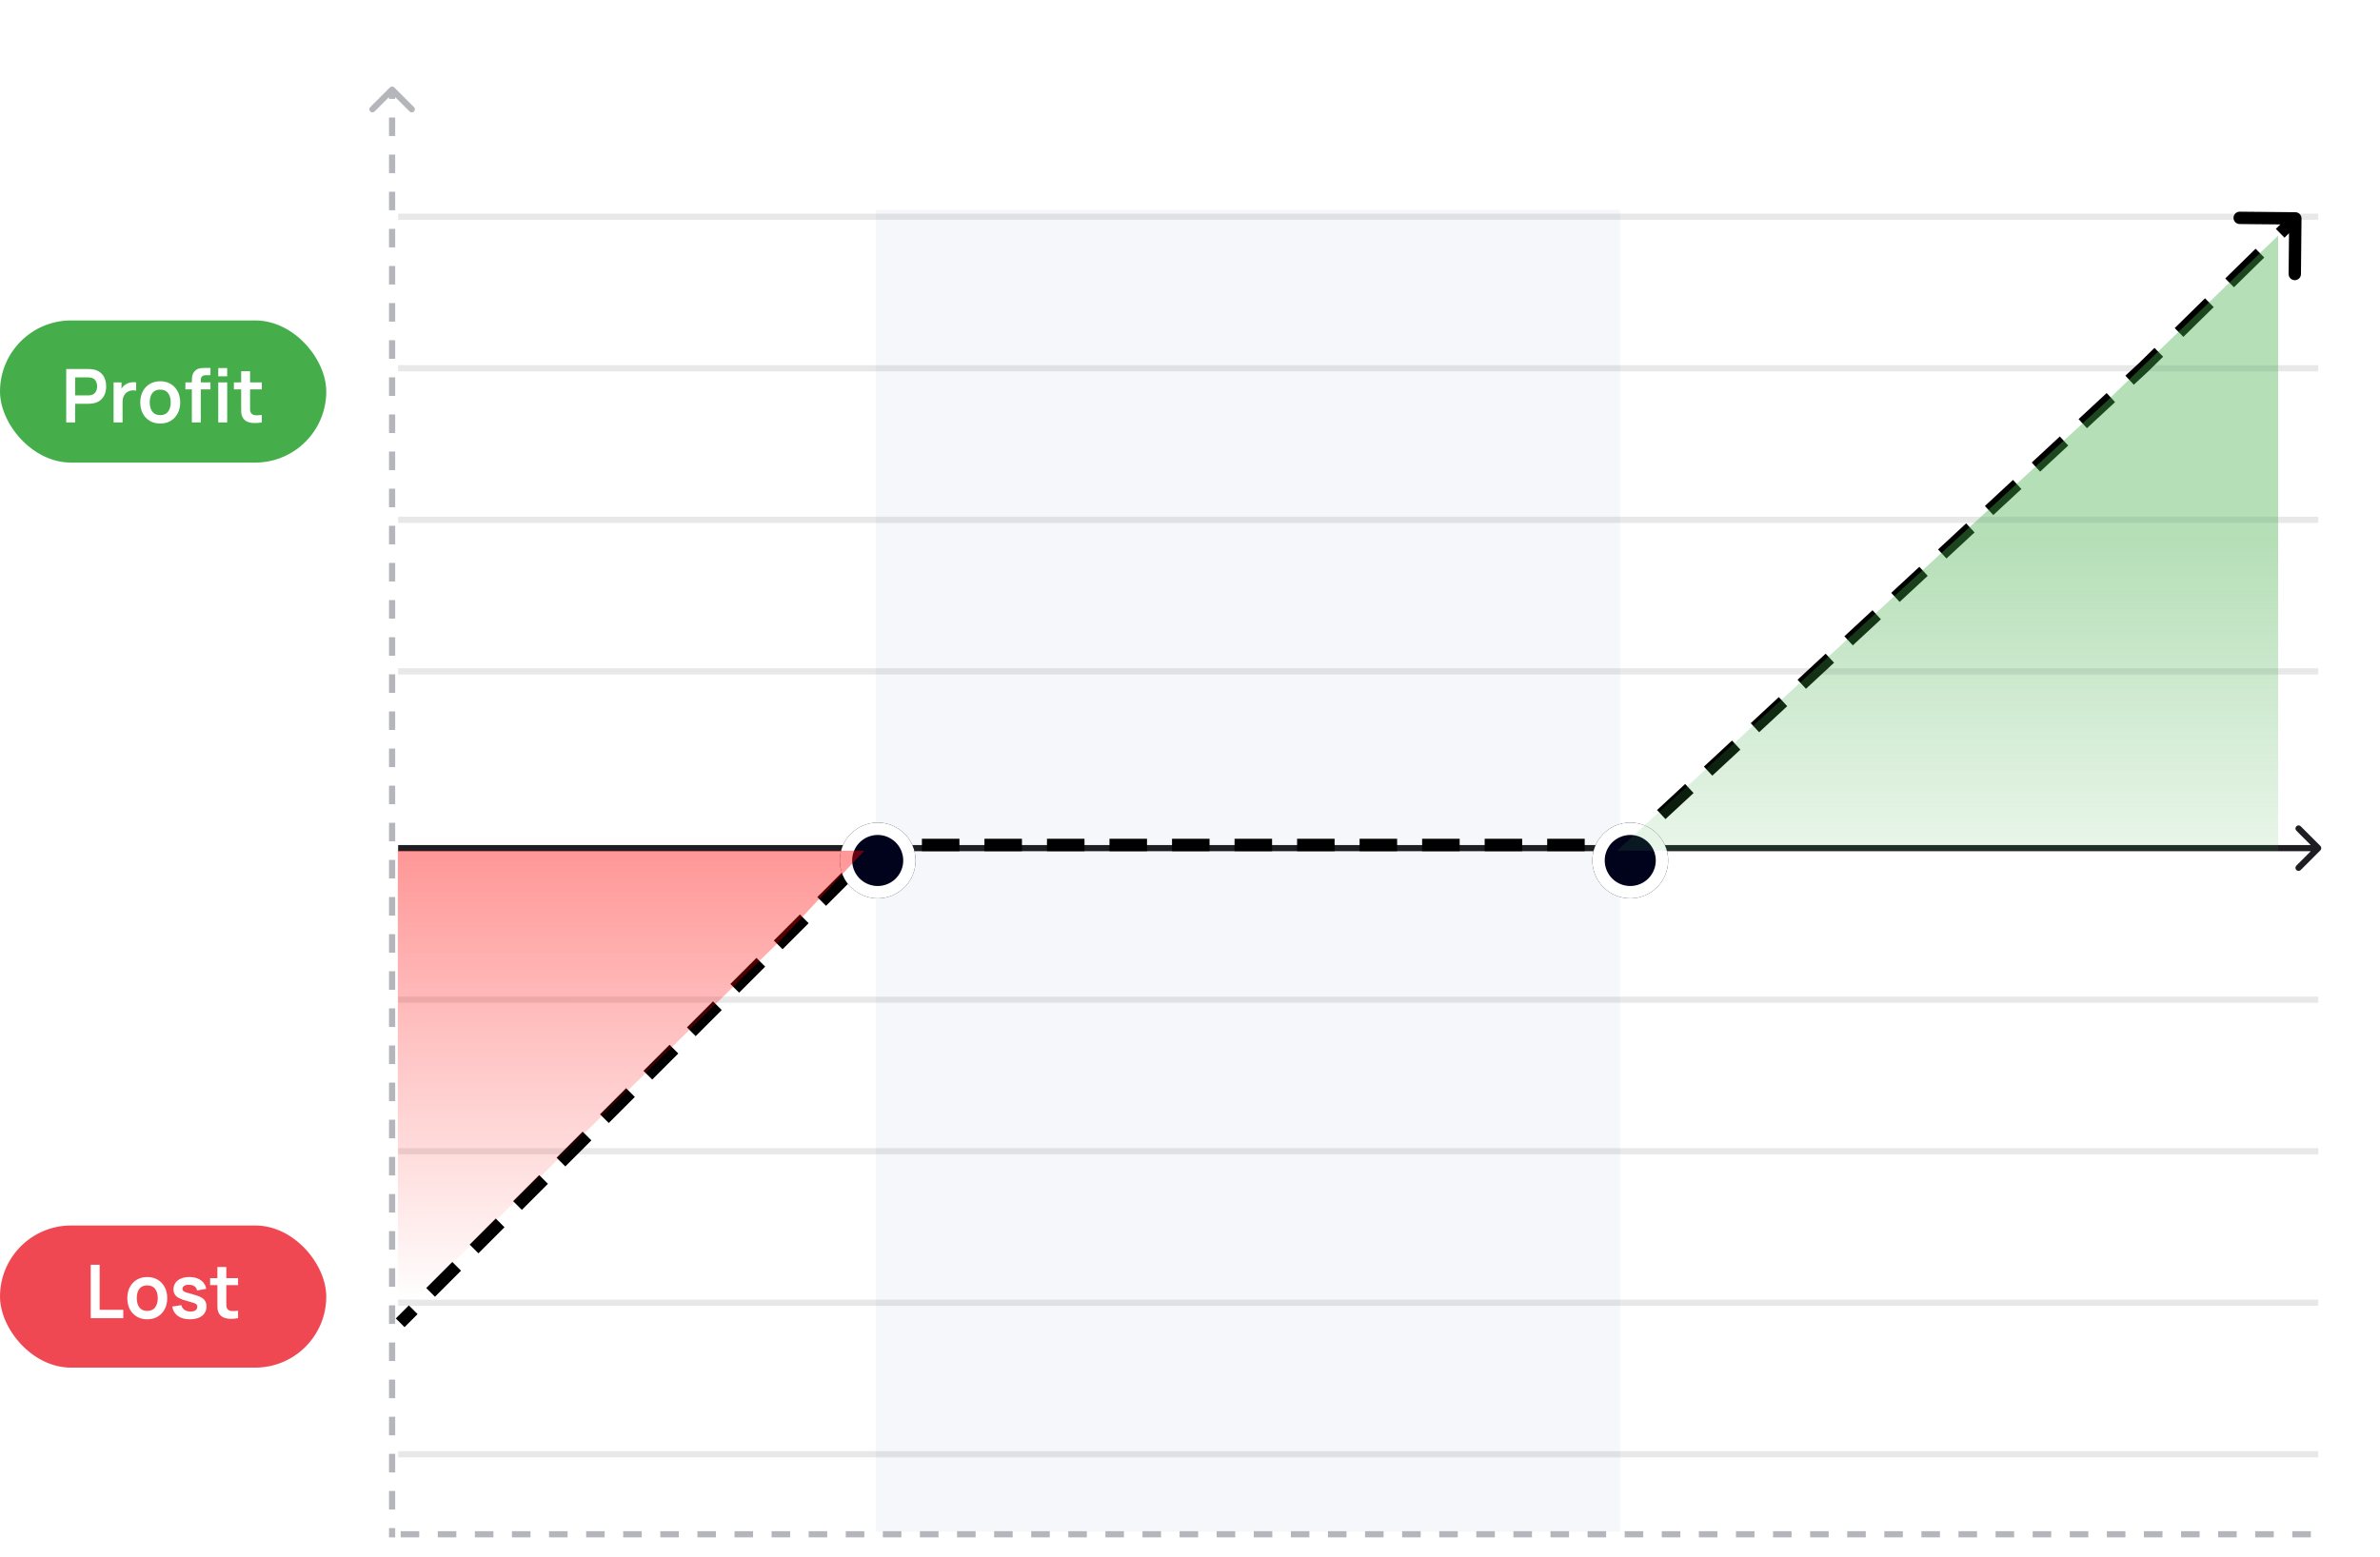 <svg xmlns="http://www.w3.org/2000/svg" width="385" height="252" viewBox="0 0 385 252" fill="none">
<rect y="51.852" width="52.779" height="23" rx="11.5" fill="#45AE4A"/>
<path d="M10.712 68.353L10.712 59.712L14.282 59.712C14.366 59.712 14.474 59.717 14.606 59.724C14.738 59.728 14.86 59.74 14.972 59.761C15.472 59.837 15.884 60.002 16.208 60.258C16.536 60.514 16.778 60.839 16.934 61.23C17.094 61.618 17.174 62.05 17.174 62.526C17.174 62.998 17.094 63.431 16.934 63.822C16.774 64.21 16.53 64.532 16.202 64.788C15.878 65.044 15.468 65.21 14.972 65.287C14.86 65.302 14.736 65.314 14.6 65.323C14.468 65.331 14.362 65.335 14.282 65.335L12.158 65.335L12.158 68.353L10.712 68.353ZM12.158 63.984L14.222 63.984C14.302 63.984 14.392 63.98 14.492 63.972C14.592 63.965 14.684 63.949 14.768 63.925C15.008 63.864 15.196 63.758 15.332 63.606C15.472 63.455 15.57 63.282 15.626 63.09C15.686 62.898 15.716 62.711 15.716 62.526C15.716 62.343 15.686 62.154 15.626 61.962C15.57 61.767 15.472 61.593 15.332 61.441C15.196 61.288 15.008 61.182 14.768 61.123C14.684 61.099 14.592 61.084 14.492 61.081C14.392 61.072 14.302 61.069 14.222 61.069L12.158 61.069L12.158 63.984ZM18.376 68.353L18.376 61.873L19.654 61.873L19.654 63.45L19.498 63.246C19.578 63.031 19.684 62.834 19.816 62.658C19.952 62.478 20.114 62.331 20.302 62.215C20.462 62.106 20.638 62.023 20.83 61.962C21.026 61.898 21.226 61.861 21.43 61.849C21.634 61.833 21.832 61.84 22.024 61.873L22.024 63.222C21.832 63.166 21.61 63.148 21.358 63.169C21.11 63.188 20.886 63.258 20.686 63.379C20.486 63.486 20.322 63.624 20.194 63.792C20.07 63.961 19.978 64.153 19.918 64.368C19.858 64.581 19.828 64.811 19.828 65.058L19.828 68.353L18.376 68.353ZM25.914 68.532C25.266 68.532 24.7 68.386 24.216 68.094C23.732 67.802 23.356 67.4 23.088 66.888C22.824 66.373 22.692 65.781 22.692 65.112C22.692 64.433 22.828 63.837 23.1 63.325C23.372 62.812 23.75 62.413 24.234 62.124C24.718 61.837 25.278 61.693 25.914 61.693C26.566 61.693 27.134 61.839 27.618 62.13C28.102 62.422 28.478 62.827 28.746 63.343C29.014 63.855 29.148 64.445 29.148 65.112C29.148 65.784 29.012 66.379 28.74 66.894C28.472 67.406 28.096 67.808 27.612 68.1C27.128 68.388 26.562 68.532 25.914 68.532ZM25.914 67.177C26.49 67.177 26.918 66.984 27.198 66.6C27.478 66.216 27.618 65.721 27.618 65.112C27.618 64.484 27.476 63.984 27.192 63.612C26.908 63.236 26.482 63.048 25.914 63.048C25.526 63.048 25.206 63.136 24.954 63.312C24.706 63.484 24.522 63.727 24.402 64.038C24.282 64.347 24.222 64.704 24.222 65.112C24.222 65.74 24.364 66.243 24.648 66.618C24.936 66.99 25.358 67.177 25.914 67.177ZM31.034 68.353L31.034 61.77C31.034 61.606 31.04 61.426 31.052 61.23C31.064 61.031 31.098 60.833 31.154 60.636C31.21 60.441 31.312 60.263 31.46 60.102C31.644 59.898 31.842 59.758 32.054 59.682C32.27 59.602 32.482 59.559 32.69 59.55C32.898 59.538 33.08 59.532 33.236 59.532L34.046 59.532L34.046 60.709L33.296 60.709C33.02 60.709 32.814 60.779 32.678 60.919C32.546 61.054 32.48 61.234 32.48 61.459L32.48 68.353L31.034 68.353ZM29.99 63.007L29.99 61.873L34.046 61.873L34.046 63.007L29.99 63.007ZM35.306 60.889L35.306 59.562L36.752 59.562L36.752 60.889L35.306 60.889ZM35.306 68.353L35.306 61.873L36.752 61.873L36.752 68.353L35.306 68.353ZM42.354 68.353C41.926 68.433 41.506 68.466 41.094 68.454C40.686 68.447 40.32 68.373 39.996 68.233C39.672 68.088 39.426 67.862 39.258 67.555C39.11 67.275 39.032 66.989 39.024 66.697C39.016 66.404 39.012 66.075 39.012 65.707L39.012 60.072L40.452 60.072L40.452 65.623C40.452 65.882 40.454 66.111 40.458 66.306C40.466 66.502 40.508 66.662 40.584 66.787C40.728 67.026 40.958 67.16 41.274 67.189C41.59 67.216 41.95 67.201 42.354 67.141L42.354 68.353ZM37.836 63.007L37.836 61.873L42.354 61.873L42.354 63.007L37.836 63.007Z" fill="white"/>
<rect y="198.3" width="52.779" height="23" rx="11.5" fill="#F04853"/>
<path d="M14.676 213.3L14.676 204.66L16.122 204.66L16.122 211.944L19.938 211.944L19.938 213.3L14.676 213.3ZM23.816 213.48C23.168 213.48 22.602 213.334 22.118 213.042C21.634 212.75 21.258 212.348 20.99 211.836C20.726 211.32 20.594 210.728 20.594 210.06C20.594 209.38 20.73 208.784 21.002 208.272C21.274 207.76 21.652 207.36 22.136 207.072C22.62 206.784 23.18 206.64 23.816 206.64C24.468 206.64 25.036 206.786 25.52 207.078C26.004 207.37 26.38 207.774 26.648 208.29C26.916 208.802 27.05 209.392 27.05 210.06C27.05 210.732 26.914 211.326 26.642 211.842C26.374 212.354 25.998 212.756 25.514 213.048C25.03 213.336 24.464 213.48 23.816 213.48ZM23.816 212.124C24.392 212.124 24.82 211.932 25.1 211.548C25.38 211.164 25.52 210.668 25.52 210.06C25.52 209.432 25.378 208.932 25.094 208.56C24.81 208.184 24.384 207.996 23.816 207.996C23.428 207.996 23.108 208.084 22.856 208.26C22.608 208.432 22.424 208.674 22.304 208.986C22.184 209.294 22.124 209.652 22.124 210.06C22.124 210.688 22.266 211.19 22.55 211.566C22.838 211.938 23.26 212.124 23.816 212.124ZM30.722 213.48C29.922 213.48 29.272 213.3 28.772 212.94C28.272 212.58 27.968 212.074 27.86 211.422L29.336 211.194C29.412 211.514 29.58 211.766 29.84 211.95C30.1 212.134 30.428 212.226 30.824 212.226C31.172 212.226 31.44 212.158 31.628 212.022C31.82 211.882 31.916 211.692 31.916 211.452C31.916 211.304 31.88 211.186 31.808 211.098C31.74 211.006 31.588 210.918 31.352 210.834C31.116 210.75 30.754 210.644 30.266 210.516C29.722 210.372 29.29 210.218 28.97 210.054C28.65 209.886 28.42 209.688 28.28 209.46C28.14 209.232 28.07 208.956 28.07 208.632C28.07 208.228 28.176 207.876 28.388 207.576C28.6 207.276 28.896 207.046 29.276 206.886C29.656 206.722 30.104 206.64 30.62 206.64C31.124 206.64 31.57 206.718 31.958 206.874C32.35 207.03 32.666 207.252 32.906 207.54C33.146 207.828 33.294 208.166 33.35 208.554L31.874 208.818C31.838 208.542 31.712 208.324 31.496 208.164C31.284 208.004 31 207.914 30.644 207.894C30.304 207.874 30.03 207.926 29.822 208.05C29.614 208.17 29.51 208.34 29.51 208.56C29.51 208.684 29.552 208.79 29.636 208.878C29.72 208.966 29.888 209.054 30.14 209.142C30.396 209.23 30.776 209.338 31.28 209.466C31.796 209.598 32.208 209.75 32.516 209.922C32.828 210.09 33.052 210.292 33.188 210.528C33.328 210.764 33.398 211.05 33.398 211.386C33.398 212.038 33.16 212.55 32.684 212.922C32.212 213.294 31.558 213.48 30.722 213.48ZM38.51 213.3C38.082 213.38 37.662 213.414 37.25 213.402C36.842 213.394 36.476 213.32 36.152 213.18C35.828 213.036 35.582 212.81 35.414 212.502C35.266 212.222 35.188 211.936 35.18 211.644C35.172 211.352 35.168 211.022 35.168 210.654L35.168 205.02L36.608 205.02L36.608 210.57C36.608 210.83 36.61 211.058 36.614 211.254C36.622 211.45 36.664 211.61 36.74 211.734C36.884 211.974 37.114 212.108 37.43 212.136C37.746 212.164 38.106 212.148 38.51 212.088L38.51 213.3ZM33.992 207.954L33.992 206.82L38.51 206.82L38.51 207.954L33.992 207.954Z" fill="white"/>
<rect x="141.669" y="33.949" width="120.372" height="213.893" fill="#F5F7FA"/>
<line x1="64.816" y1="248.267" x2="375.007" y2="248.267" stroke="#B4B6BB" stroke-dasharray="3 3"/>
<path d="M63.781 14.15C63.585 13.955 63.269 13.955 63.073 14.15L59.892 17.332C59.696 17.527 59.696 17.844 59.892 18.039C60.087 18.235 60.403 18.235 60.599 18.039L63.427 15.211L66.255 18.039C66.451 18.235 66.767 18.235 66.963 18.039C67.158 17.844 67.158 17.527 66.963 17.332L63.781 14.15ZM63.927 248.767L63.927 247.265L62.927 247.265L62.927 248.767L63.927 248.767ZM63.927 244.262L63.927 241.259L62.927 241.259L62.927 244.262L63.927 244.262ZM63.927 238.255L63.927 235.252L62.927 235.252L62.927 238.255L63.927 238.255ZM63.927 232.249L63.927 229.245L62.927 229.245L62.927 232.249L63.927 232.249ZM63.927 226.242L63.927 223.238L62.927 223.238L62.927 226.242L63.927 226.242ZM63.927 220.235L63.927 217.232L62.927 217.232L62.927 220.235L63.927 220.235ZM63.927 214.228L63.927 211.225L62.927 211.225L62.927 214.228L63.927 214.228ZM63.927 208.222L63.927 205.218L62.927 205.218L62.927 208.222L63.927 208.222ZM63.927 202.215L63.927 199.211L62.927 199.211L62.927 202.215L63.927 202.215ZM63.927 196.208L63.927 193.205L62.927 193.205L62.927 196.208L63.927 196.208ZM63.927 190.201L63.927 187.198L62.927 187.198L62.927 190.201L63.927 190.201ZM63.927 184.194L63.927 181.191L62.927 181.191L62.927 184.194L63.927 184.194ZM63.927 178.188L63.927 175.184L62.927 175.184L62.927 178.188L63.927 178.188ZM63.927 172.181L63.927 169.178L62.927 169.178L62.927 172.181L63.927 172.181ZM63.927 166.174L63.927 163.171L62.927 163.171L62.927 166.174L63.927 166.174ZM63.927 160.168L63.927 157.164L62.927 157.164L62.927 160.168L63.927 160.168ZM63.927 154.161L63.927 151.157L62.927 151.157L62.927 154.161L63.927 154.161ZM63.927 148.154L63.927 145.151L62.927 145.151L62.927 148.154L63.927 148.154ZM63.927 142.147L63.927 139.144L62.927 139.144L62.927 142.147L63.927 142.147ZM63.927 136.141L63.927 133.137L62.927 133.137L62.927 136.141L63.927 136.141ZM63.927 130.134L63.927 127.13L62.927 127.13L62.927 130.134L63.927 130.134ZM63.927 124.127L63.927 121.124L62.927 121.124L62.927 124.127L63.927 124.127ZM63.927 118.12L63.927 115.117L62.927 115.117L62.927 118.12L63.927 118.12ZM63.927 112.114L63.927 109.11L62.927 109.11L62.927 112.114L63.927 112.114ZM63.927 106.107L63.927 103.103L62.927 103.103L62.927 106.107L63.927 106.107ZM63.927 100.1L63.927 97.097L62.927 97.097L62.927 100.1L63.927 100.1ZM63.927 94.093L63.927 91.09L62.927 91.09L62.927 94.093L63.927 94.093ZM63.927 88.087L63.927 85.083L62.927 85.083L62.927 88.087L63.927 88.087ZM63.927 82.08L63.927 79.076L62.927 79.076L62.927 82.08L63.927 82.08ZM63.927 76.073L63.927 73.07L62.927 73.07L62.927 76.073L63.927 76.073ZM63.927 70.066L63.927 67.063L62.927 67.063L62.927 70.066L63.927 70.066ZM63.927 64.06L63.927 61.056L62.927 61.056L62.927 64.06L63.927 64.06ZM63.927 58.053L63.927 55.05L62.927 55.05L62.927 58.053L63.927 58.053ZM63.927 52.046L63.927 49.043L62.927 49.043L62.927 52.046L63.927 52.046ZM63.927 46.039L63.927 43.036L62.927 43.036L62.927 46.039L63.927 46.039ZM63.927 40.033L63.927 37.029L62.927 37.029L62.927 40.033L63.927 40.033ZM63.927 34.026L63.927 31.023L62.927 31.023L62.927 34.026L63.927 34.026ZM63.927 28.019L63.927 25.016L62.927 25.016L62.927 28.019L63.927 28.019ZM63.927 22.012L63.927 19.009L62.927 19.009L62.927 22.012L63.927 22.012ZM63.927 16.006L63.927 14.504L62.927 14.504L62.927 16.006L63.927 16.006Z" fill="#B4B6BB"/>
<path d="M64.404 59.589H375.006" stroke="#1D1D22" stroke-opacity="0.1"/>
<path d="M64.404 35.07H375.006" stroke="#1D1D22" stroke-opacity="0.1"/>
<path d="M64.404 84.112H375.006" stroke="#1D1D22" stroke-opacity="0.1"/>
<path d="M64.404 108.635H375.006" stroke="#1D1D22" stroke-opacity="0.1"/>
<path d="M64.404 161.761H375.006" stroke="#1D1D22" stroke-opacity="0.1"/>
<path d="M64.404 186.284H375.006" stroke="#1D1D22" stroke-opacity="0.1"/>
<path d="M64.404 210.803H375.006" stroke="#1D1D22" stroke-opacity="0.1"/>
<path d="M64.404 235.327H375.006" stroke="#1D1D22" stroke-opacity="0.1"/>
<path d="M375.359 137.595C375.554 137.4 375.554 137.083 375.359 136.888L372.177 133.706C371.982 133.511 371.665 133.511 371.47 133.706C371.275 133.901 371.275 134.218 371.47 134.413L374.298 137.242L371.47 140.07C371.275 140.265 371.275 140.582 371.47 140.777C371.665 140.972 371.982 140.972 372.177 140.777L375.359 137.595ZM64.404 137.742H375.006V136.742H64.404V137.742Z" fill="#1D1D22"/>
<path d="M263.431 136.73L263.431 137.23L263.627 137.23L263.771 137.096L263.431 136.73ZM142.052 136.73L142.052 136.23L141.845 136.23L141.698 136.376L142.052 136.73ZM346.766 59.413L347.106 59.78L347.116 59.77L346.766 59.413ZM371.803 35.344C371.806 35.068 371.584 34.842 371.308 34.839L366.808 34.796C366.532 34.794 366.306 35.015 366.303 35.291C366.301 35.568 366.522 35.794 366.799 35.796L370.798 35.834L370.76 39.834C370.758 40.11 370.979 40.336 371.255 40.339C371.532 40.341 371.758 40.12 371.76 39.844L371.803 35.344ZM65.09 214.398L67.198 212.29L66.491 211.583L64.382 213.691L65.09 214.398ZM70.01 209.478L74.227 205.261L73.52 204.554L69.302 208.771L70.01 209.478ZM77.038 202.45L81.255 198.233L80.548 197.525L76.331 201.743L77.038 202.45ZM84.067 195.421L88.284 191.204L87.577 190.497L83.36 194.714L84.067 195.421ZM91.096 188.392L95.313 184.175L94.606 183.468L90.389 187.685L91.096 188.392ZM98.124 181.364L102.342 177.147L101.635 176.439L97.417 180.657L98.124 181.364ZM105.153 174.335L109.37 170.118L108.663 169.411L104.446 173.628L105.153 174.335ZM112.182 167.306L116.399 163.089L115.692 162.382L111.475 166.599L112.182 167.306ZM119.211 160.278L123.428 156.061L122.721 155.353L118.503 159.571L119.211 160.278ZM126.239 153.249L130.456 149.032L129.749 148.325L125.532 152.542L126.239 153.249ZM133.268 146.22L137.485 142.003L136.778 141.296L132.561 145.513L133.268 146.22ZM140.297 139.192L142.405 137.083L141.698 136.376L139.59 138.485L140.297 139.192ZM142.052 137.23L145.086 137.23L145.086 136.23L142.052 136.23L142.052 137.23ZM149.132 137.23L155.201 137.23L155.201 136.23L149.132 136.23L149.132 137.23ZM159.247 137.23L165.316 137.23L165.316 136.23L159.247 136.23L159.247 137.23ZM169.362 137.23L175.431 137.23L175.431 136.23L169.362 136.23L169.362 137.23ZM179.477 137.23L185.546 137.23L185.546 136.23L179.477 136.23L179.477 137.23ZM189.592 137.23L195.661 137.23L195.661 136.23L189.592 136.23L189.592 137.23ZM199.707 137.23L205.776 137.23L205.776 136.23L199.707 136.23L199.707 137.23ZM209.822 137.23L215.891 137.23L215.891 136.23L209.822 136.23L209.822 137.23ZM219.937 137.23L226.006 137.23L226.006 136.23L219.937 136.23L219.937 137.23ZM230.052 137.23L236.121 137.23L236.121 136.23L230.052 136.23L230.052 137.23ZM240.167 137.23L246.235 137.23L246.235 136.23L240.167 136.23L240.167 137.23ZM250.281 137.23L256.35 137.23L256.35 136.23L250.281 136.23L250.281 137.23ZM260.396 137.23L263.431 137.23L263.431 136.23L260.396 136.23L260.396 137.23ZM263.771 137.096L266.044 134.988L265.364 134.254L263.091 136.363L263.771 137.096ZM269.074 132.176L273.62 127.959L272.939 127.226L268.394 131.443L269.074 132.176ZM276.65 125.147L281.195 120.93L280.515 120.197L275.97 124.414L276.65 125.147ZM284.226 118.119L288.771 113.901L288.091 113.168L283.546 117.385L284.226 118.119ZM291.802 111.09L296.347 106.873L295.667 106.14L291.122 110.357L291.802 111.09ZM299.378 104.061L303.923 99.844L303.243 99.111L298.697 103.328L299.378 104.061ZM306.953 97.032L311.499 92.815L310.819 92.082L306.273 96.299L306.953 97.032ZM314.529 90.004L319.075 85.786L318.395 85.053L313.849 89.27L314.529 90.004ZM322.105 82.975L326.651 78.758L325.971 78.025L321.425 82.242L322.105 82.975ZM329.681 75.946L334.227 71.729L333.547 70.996L329.001 75.213L329.681 75.946ZM337.257 68.917L341.803 64.7L341.122 63.967L336.577 68.184L337.257 68.917ZM344.833 61.889L347.106 59.78L346.426 59.047L344.153 61.156L344.833 61.889ZM347.116 59.77L349.57 57.363L348.869 56.649L346.415 59.057L347.116 59.77ZM352.841 54.153L357.749 49.338L357.048 48.624L352.141 53.439L352.841 54.153ZM361.02 46.128L365.928 41.313L365.228 40.599L360.32 45.414L361.02 46.128ZM369.2 38.103L371.653 35.696L370.953 34.982L368.499 37.389L369.2 38.103ZM263.431 136.73L263.431 137.73L263.823 137.73L264.111 137.463L263.431 136.73ZM142.052 136.73L142.052 135.73L141.638 135.73L141.345 136.023L142.052 136.73ZM346.766 59.413L347.446 60.147L347.456 60.137L347.466 60.127L346.766 59.413ZM372.303 35.349C372.308 34.796 371.865 34.344 371.313 34.339L362.313 34.253C361.761 34.248 361.309 34.691 361.304 35.244C361.298 35.796 361.742 36.248 362.294 36.253L370.294 36.329L370.217 44.329C370.212 44.881 370.656 45.333 371.208 45.339C371.76 45.344 372.212 44.9 372.217 44.348L372.303 35.349ZM65.443 214.752L67.552 212.643L66.138 211.229L64.029 213.338L65.443 214.752ZM70.363 209.832L74.58 205.615L73.166 204.201L68.949 208.418L70.363 209.832ZM77.392 202.803L81.609 198.586L80.195 197.172L75.978 201.389L77.392 202.803ZM84.421 195.775L88.638 191.557L87.224 190.143L83.006 194.36L84.421 195.775ZM91.449 188.746L95.666 184.529L94.252 183.115L90.035 187.332L91.449 188.746ZM98.478 181.717L102.695 177.5L101.281 176.086L97.064 180.303L98.478 181.717ZM105.507 174.689L109.724 170.471L108.31 169.057L104.092 173.274L105.507 174.689ZM112.535 167.66L116.753 163.443L115.338 162.029L111.121 166.246L112.535 167.66ZM119.564 160.631L123.781 156.414L122.367 155L118.15 159.217L119.564 160.631ZM126.593 153.603L130.81 149.385L129.396 147.971L125.179 152.188L126.593 153.603ZM133.622 146.574L137.839 142.357L136.425 140.943L132.207 145.16L133.622 146.574ZM140.65 139.545L142.759 137.437L141.345 136.023L139.236 138.131L140.65 139.545ZM142.052 137.73L145.086 137.73L145.086 135.73L142.052 135.73L142.052 137.73ZM149.132 137.73L155.201 137.73L155.201 135.73L149.132 135.73L149.132 137.73ZM159.247 137.73L165.316 137.73L165.316 135.73L159.247 135.73L159.247 137.73ZM169.362 137.73L175.431 137.73L175.431 135.73L169.362 135.73L169.362 137.73ZM179.477 137.73L185.546 137.73L185.546 135.73L179.477 135.73L179.477 137.73ZM189.592 137.73L195.661 137.73L195.661 135.73L189.592 135.73L189.592 137.73ZM199.707 137.73L205.776 137.73L205.776 135.73L199.707 135.73L199.707 137.73ZM209.822 137.73L215.891 137.73L215.891 135.73L209.822 135.73L209.822 137.73ZM219.937 137.73L226.006 137.73L226.006 135.73L219.937 135.73L219.937 137.73ZM230.052 137.73L236.121 137.73L236.121 135.73L230.052 135.73L230.052 137.73ZM240.167 137.73L246.235 137.73L246.235 135.73L240.167 135.73L240.167 137.73ZM250.281 137.73L256.35 137.73L256.35 135.73L250.281 135.73L250.281 137.73ZM260.396 137.73L263.431 137.73L263.431 135.73L260.396 135.73L260.396 137.73ZM264.111 137.463L266.384 135.354L265.024 133.888L262.751 135.997L264.111 137.463ZM269.414 132.543L273.96 128.325L272.599 126.859L268.054 131.076L269.414 132.543ZM276.99 125.514L281.536 121.297L280.175 119.83L275.63 124.048L276.99 125.514ZM284.566 118.485L289.111 114.268L287.751 112.802L283.206 117.019L284.566 118.485ZM292.142 111.456L296.687 107.239L295.327 105.773L290.782 109.99L292.142 111.456ZM299.718 104.428L304.263 100.21L302.903 98.744L298.357 102.961L299.718 104.428ZM307.294 97.399L311.839 93.182L310.479 91.716L305.933 95.933L307.294 97.399ZM314.869 90.37L319.415 86.153L318.055 84.687L313.509 88.904L314.869 90.37ZM322.445 83.341L326.991 79.124L325.631 77.658L321.085 81.875L322.445 83.341ZM330.021 76.313L334.567 72.095L333.206 70.629L328.661 74.847L330.021 76.313ZM337.597 69.284L342.143 65.067L340.782 63.6L336.237 67.818L337.597 69.284ZM345.173 62.255L347.446 60.147L346.085 58.68L343.813 60.789L345.173 62.255ZM347.466 60.127L349.92 57.72L348.519 56.292L346.065 58.7L347.466 60.127ZM353.191 54.51L358.099 49.695L356.698 48.267L351.791 53.082L353.191 54.51ZM361.371 46.485L366.278 41.67L364.877 40.243L359.97 45.057L361.371 46.485ZM369.55 38.46L372.003 36.053L370.603 34.625L368.149 37.033L369.55 38.46Z" fill="black"/>
<g filter="url(#filter0_d_22_110)">
<circle cx="263.717" cy="137.238" r="6.13" transform="rotate(-17.922 263.717 137.238)" fill="#01031C"/>
<circle cx="263.717" cy="137.238" r="5.13" transform="rotate(-17.922 263.717 137.238)" stroke="white" stroke-width="2"/>
</g>
<g filter="url(#filter1_d_22_110)">
<circle cx="141.981" cy="137.238" r="6.13" transform="rotate(-17.922 141.981 137.238)" fill="#01031C"/>
<circle cx="141.981" cy="137.238" r="5.13" transform="rotate(-17.922 141.981 137.238)" stroke="white" stroke-width="2"/>
</g>
<path d="M261.579 137.654L340.747 64.968L368.525 38.115V137.654H261.579Z" fill="url(#paint0_linear_22_110)" fill-opacity="0.4"/>
<path d="M64.353 213.118L126.391 152.006L139.817 137.654H64.353L64.353 213.118Z" fill="url(#paint1_linear_22_110)" fill-opacity="0.4"/>
<defs>
<filter id="filter0_d_22_110" x="253.585" y="129.106" width="20.264" height="20.264" filterUnits="userSpaceOnUse" color-interpolation-filters="sRGB">
<feFlood flood-opacity="0" result="BackgroundImageFix"/>
<feColorMatrix in="SourceAlpha" type="matrix" values="0 0 0 0 0 0 0 0 0 0 0 0 0 0 0 0 0 0 127 0" result="hardAlpha"/>
<feOffset dy="2"/>
<feGaussianBlur stdDeviation="2"/>
<feComposite in2="hardAlpha" operator="out"/>
<feColorMatrix type="matrix" values="0 0 0 0 0 0 0 0 0 0 0 0 0 0 0 0 0 0 0.25 0"/>
<feBlend mode="normal" in2="BackgroundImageFix" result="effect1_dropShadow_22_110"/>
<feBlend mode="normal" in="SourceGraphic" in2="effect1_dropShadow_22_110" result="shape"/>
</filter>
<filter id="filter1_d_22_110" x="131.849" y="129.106" width="20.264" height="20.264" filterUnits="userSpaceOnUse" color-interpolation-filters="sRGB">
<feFlood flood-opacity="0" result="BackgroundImageFix"/>
<feColorMatrix in="SourceAlpha" type="matrix" values="0 0 0 0 0 0 0 0 0 0 0 0 0 0 0 0 0 0 127 0" result="hardAlpha"/>
<feOffset dy="2"/>
<feGaussianBlur stdDeviation="2"/>
<feComposite in2="hardAlpha" operator="out"/>
<feColorMatrix type="matrix" values="0 0 0 0 0 0 0 0 0 0 0 0 0 0 0 0 0 0 0.25 0"/>
<feBlend mode="normal" in2="BackgroundImageFix" result="effect1_dropShadow_22_110"/>
<feBlend mode="normal" in="SourceGraphic" in2="effect1_dropShadow_22_110" result="shape"/>
</filter>
<linearGradient id="paint0_linear_22_110" x1="320.158" y1="86.947" x2="320.158" y2="137.654" gradientUnits="userSpaceOnUse">
<stop stop-color="#45AE4A"/>
<stop offset="1" stop-color="#45AE4A" stop-opacity="0.3"/>
</linearGradient>
<linearGradient id="paint1_linear_22_110" x1="114.282" y1="139.043" x2="114.354" y2="210.803" gradientUnits="userSpaceOnUse">
<stop stop-color="#FF0000"/>
<stop offset="1" stop-color="#FF0000" stop-opacity="0"/>
</linearGradient>
</defs>
</svg>